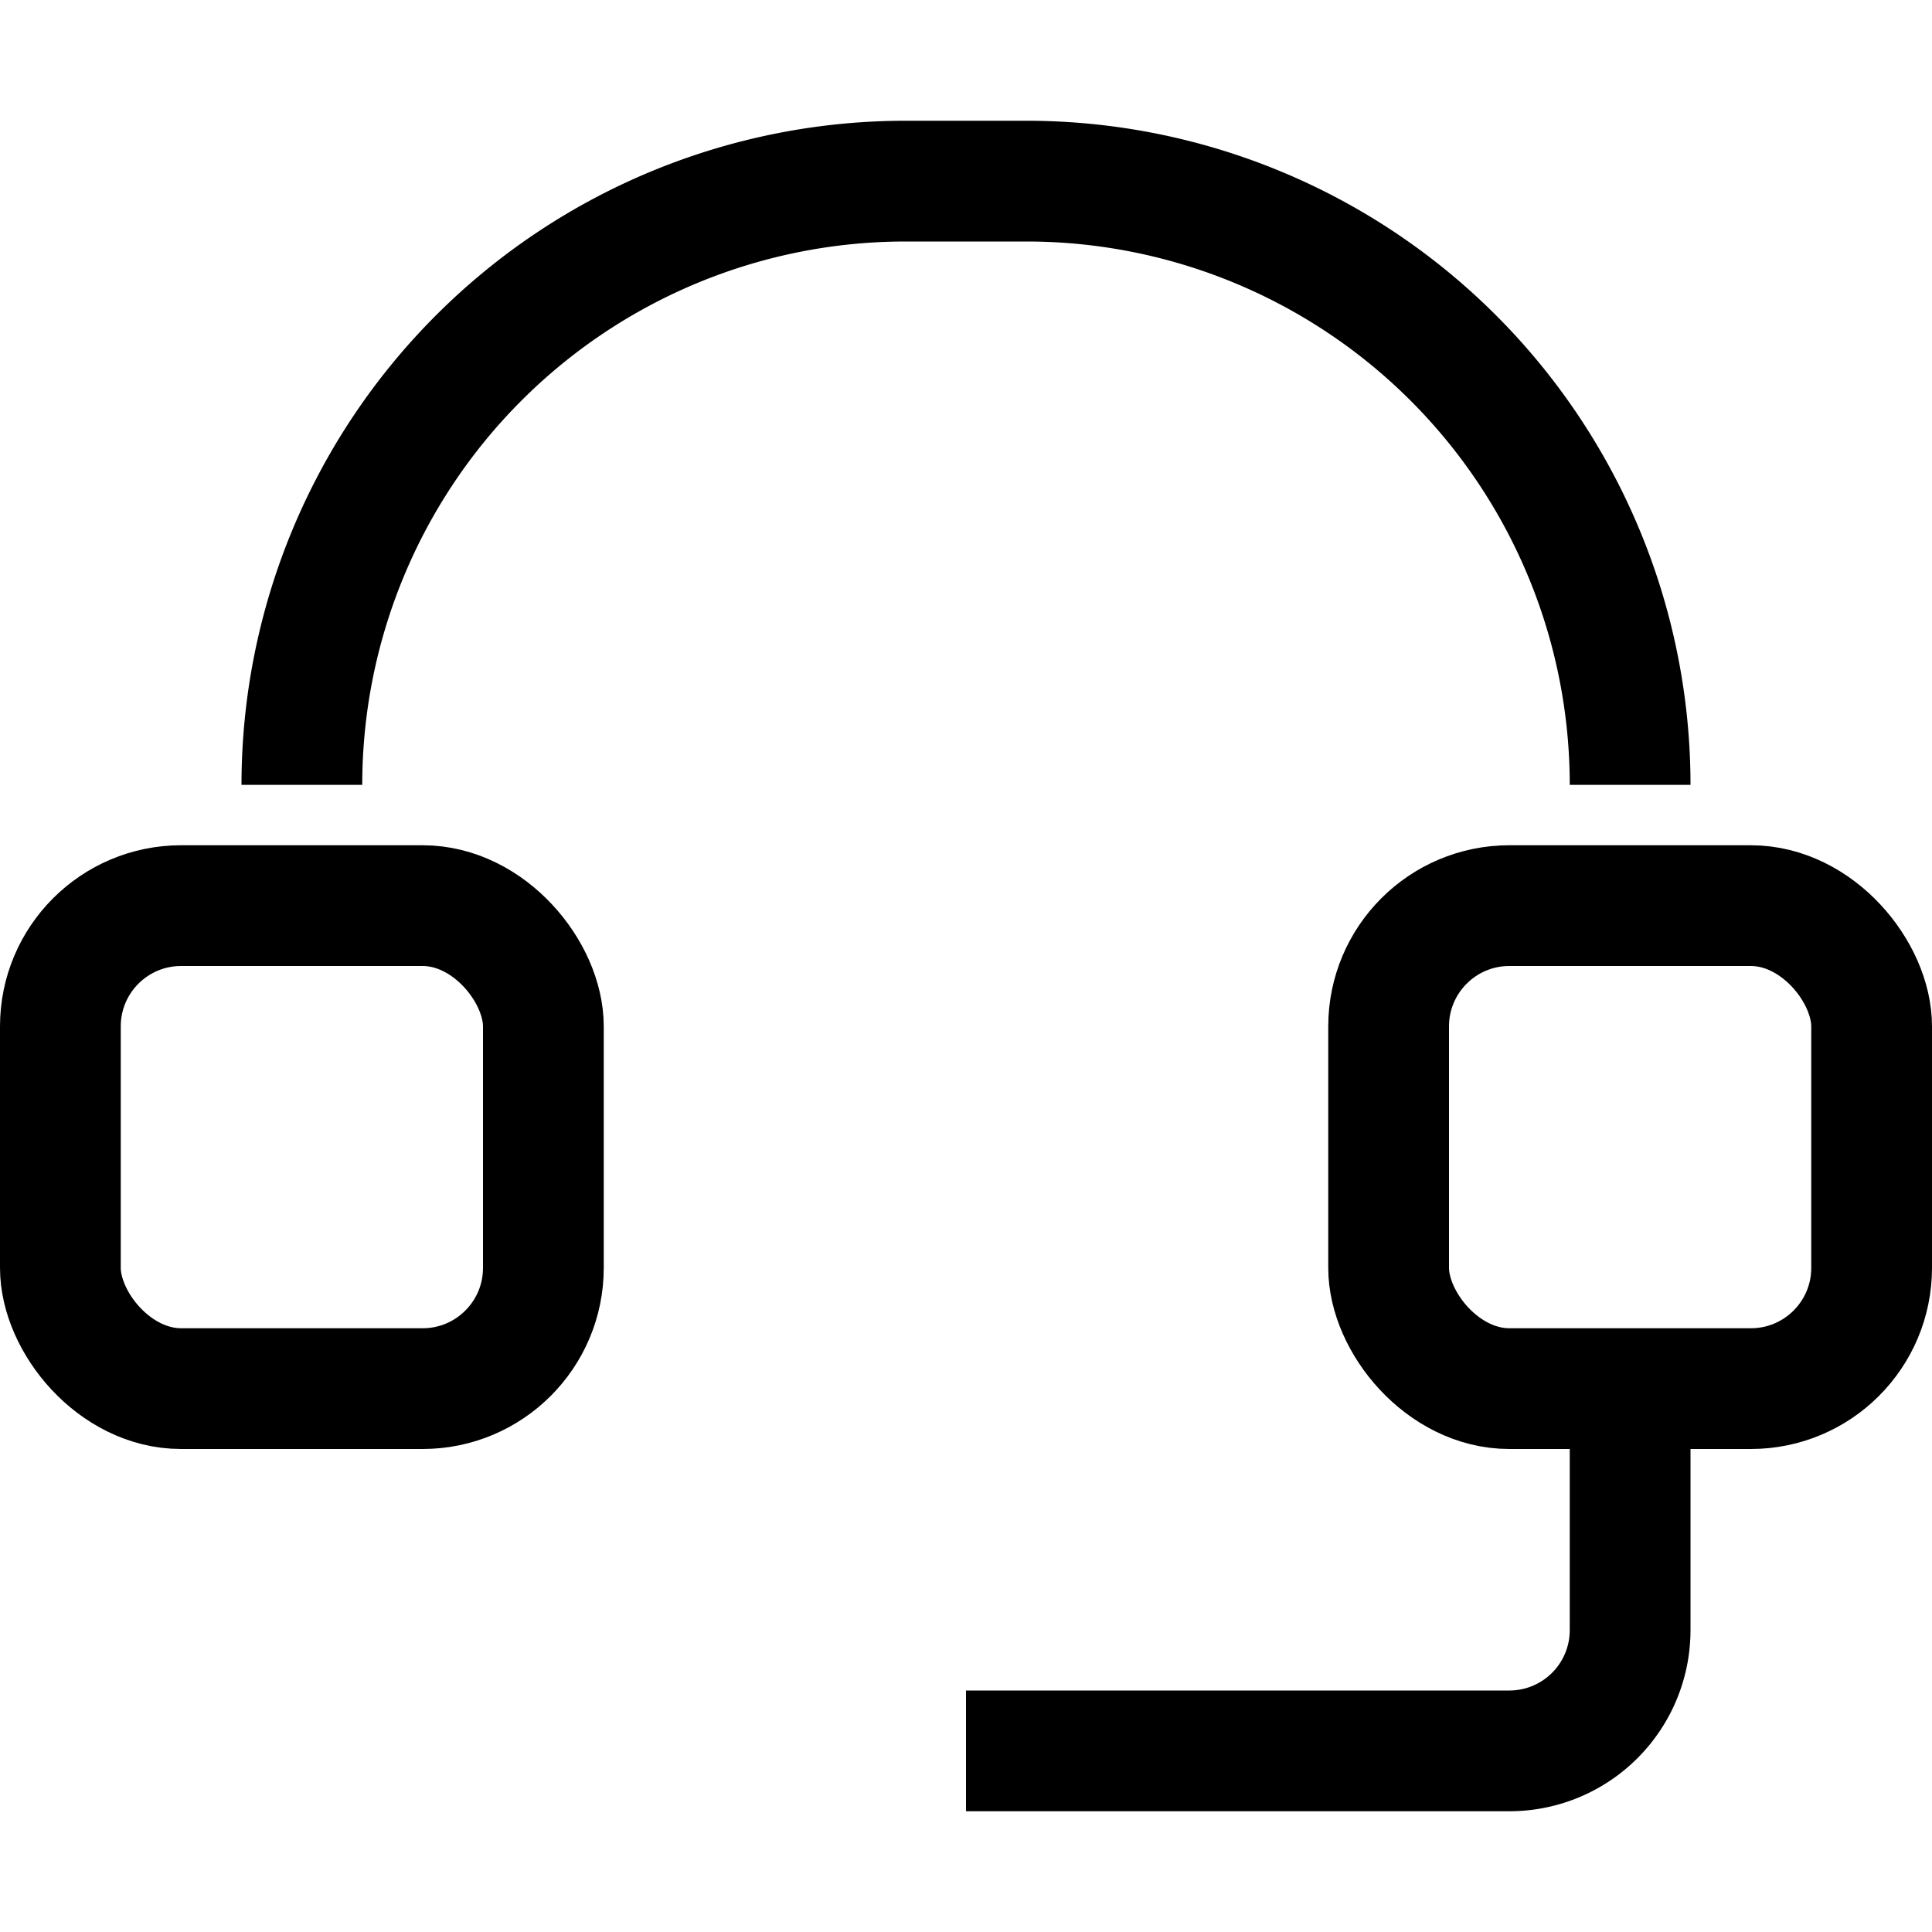<svg id="target" xmlns="http://www.w3.org/2000/svg" viewBox="0 0 16 16"><title>unicons-things-16px-headset</title><rect x="0.5" y="7.5" width="4" height="4" rx="1" ry="1" fill="none" stroke="currentColor" stroke-linejoin="round"/><rect x="11.5" y="7.5" width="4" height="4" rx="1" ry="1" fill="none" stroke="currentColor" stroke-linejoin="round"/><path d="M8,14.5h4.5a1,1,0,0,0,1-1V12" fill="none" stroke="currentColor" stroke-linejoin="round"/><path d="M2.5,6.5h0a5,5,0,0,1,5-5h1a5,5,0,0,1,5,5h0" fill="none" stroke="currentColor" stroke-linejoin="round"/></svg>